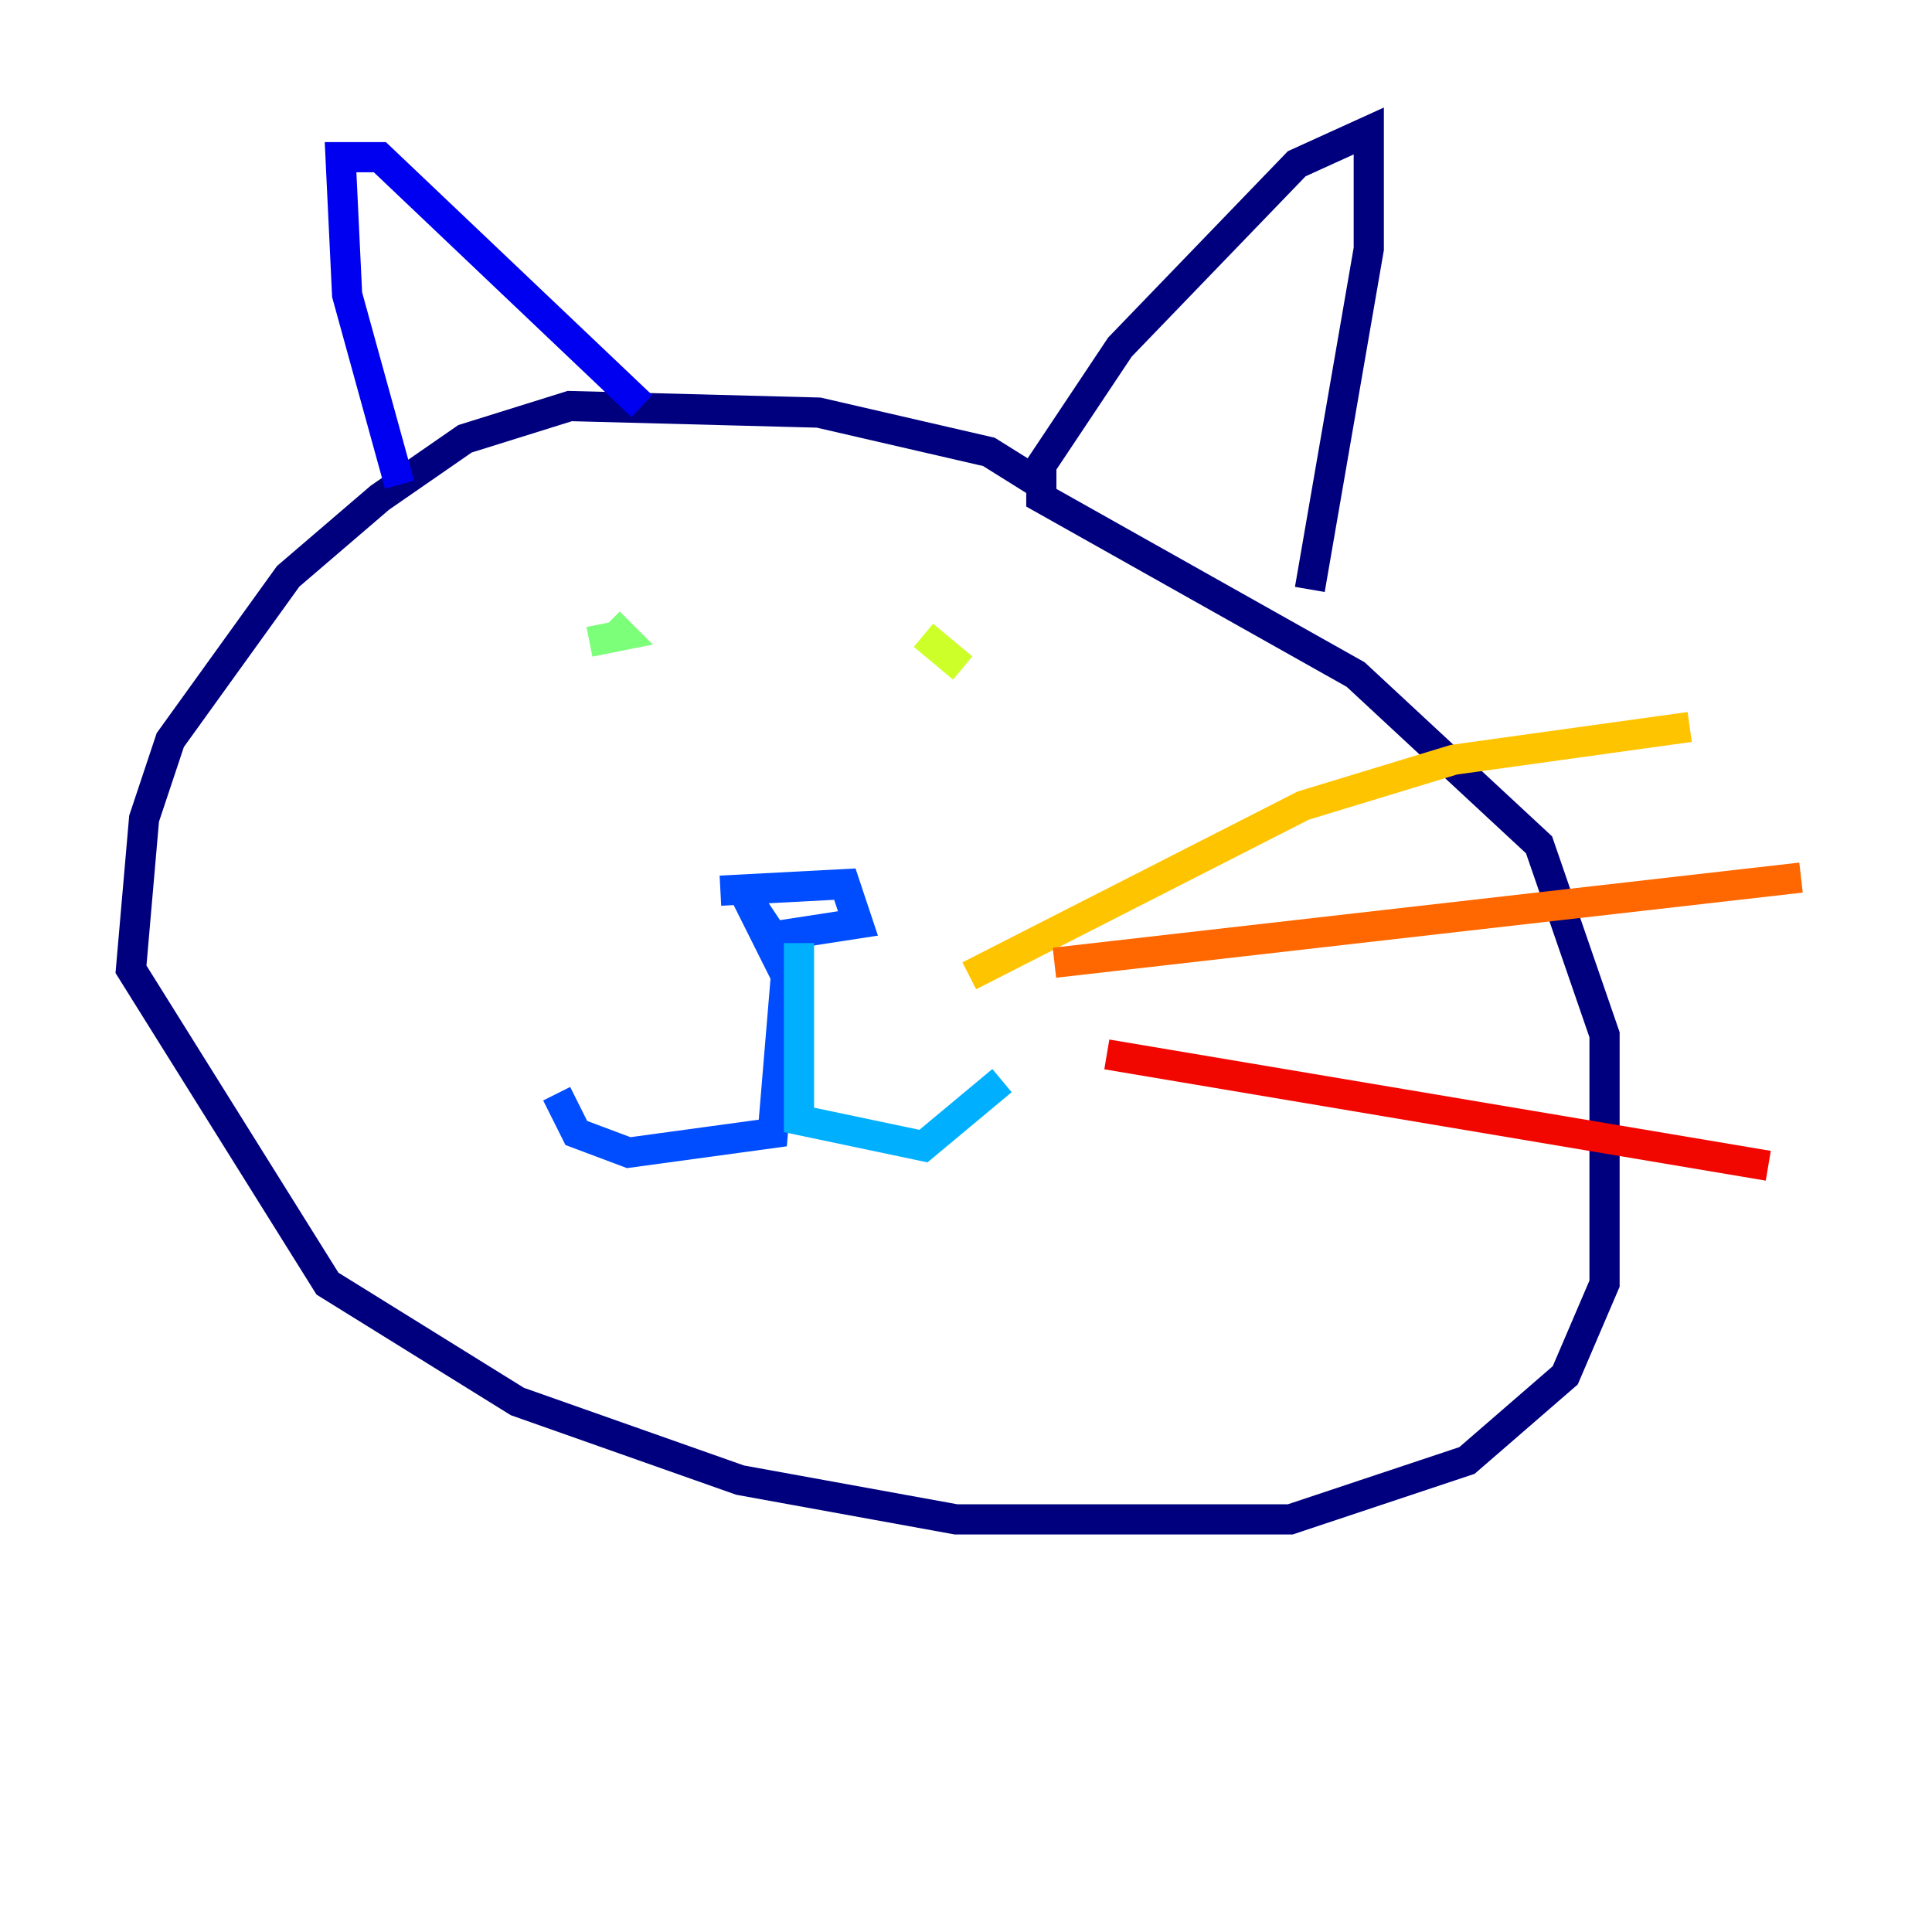 <?xml version="1.0" encoding="utf-8" ?>
<svg baseProfile="tiny" height="128" version="1.2" viewBox="0,0,128,128" width="128" xmlns="http://www.w3.org/2000/svg" xmlns:ev="http://www.w3.org/2001/xml-events" xmlns:xlink="http://www.w3.org/1999/xlink"><defs /><polyline fill="none" points="68.99,32.108 65.519,29.939 54.237,27.336 37.749,26.902 30.807,29.071 25.166,32.976 19.091,38.183 11.281,49.031 9.546,54.237 8.678,64.217 21.695,85.044 34.278,92.854 49.031,98.061 63.349,100.664 85.478,100.664 97.193,96.759 103.702,91.119 106.305,85.044 106.305,68.556 101.966,55.973 89.817,44.691 68.99,32.976 68.99,30.807 74.197,22.997 85.912,10.848 90.685,8.678 90.685,16.488 86.78,39.051" stroke="#00007f" stroke-width="2" /><polyline fill="none" points="26.468,32.108 22.997,19.525 22.563,10.414 25.166,10.414 42.522,26.902" stroke="#0000f1" stroke-width="2" /><polyline fill="none" points="47.729,59.01 55.973,58.576 56.841,61.18 51.2,62.047 49.464,59.444 52.068,64.651 51.2,75.064 41.654,76.366 38.183,75.064 36.881,72.461" stroke="#004cff" stroke-width="2" /><polyline fill="none" points="52.936,62.481 52.936,74.197 61.18,75.932 66.386,71.593" stroke="#00b0ff" stroke-width="2" /><polyline fill="none" points="38.617,39.051 38.617,39.051" stroke="#29ffcd" stroke-width="2" /><polyline fill="none" points="39.051,42.522 41.22,42.088 40.352,41.22" stroke="#7cff79" stroke-width="2" /><polyline fill="none" points="63.783,44.258 61.18,42.088" stroke="#cdff29" stroke-width="2" /><polyline fill="none" points="64.217,64.651 86.346,53.37 96.325,50.332 111.946,48.163" stroke="#ffc400" stroke-width="2" /><polyline fill="none" points="69.858,63.783 119.322,58.142" stroke="#ff6700" stroke-width="2" /><polyline fill="none" points="73.329,69.858 117.153,77.234" stroke="#f10700" stroke-width="2" /><polyline fill="none" points="48.163,59.444 48.163,59.444" stroke="#7f0000" stroke-width="2" /></svg>